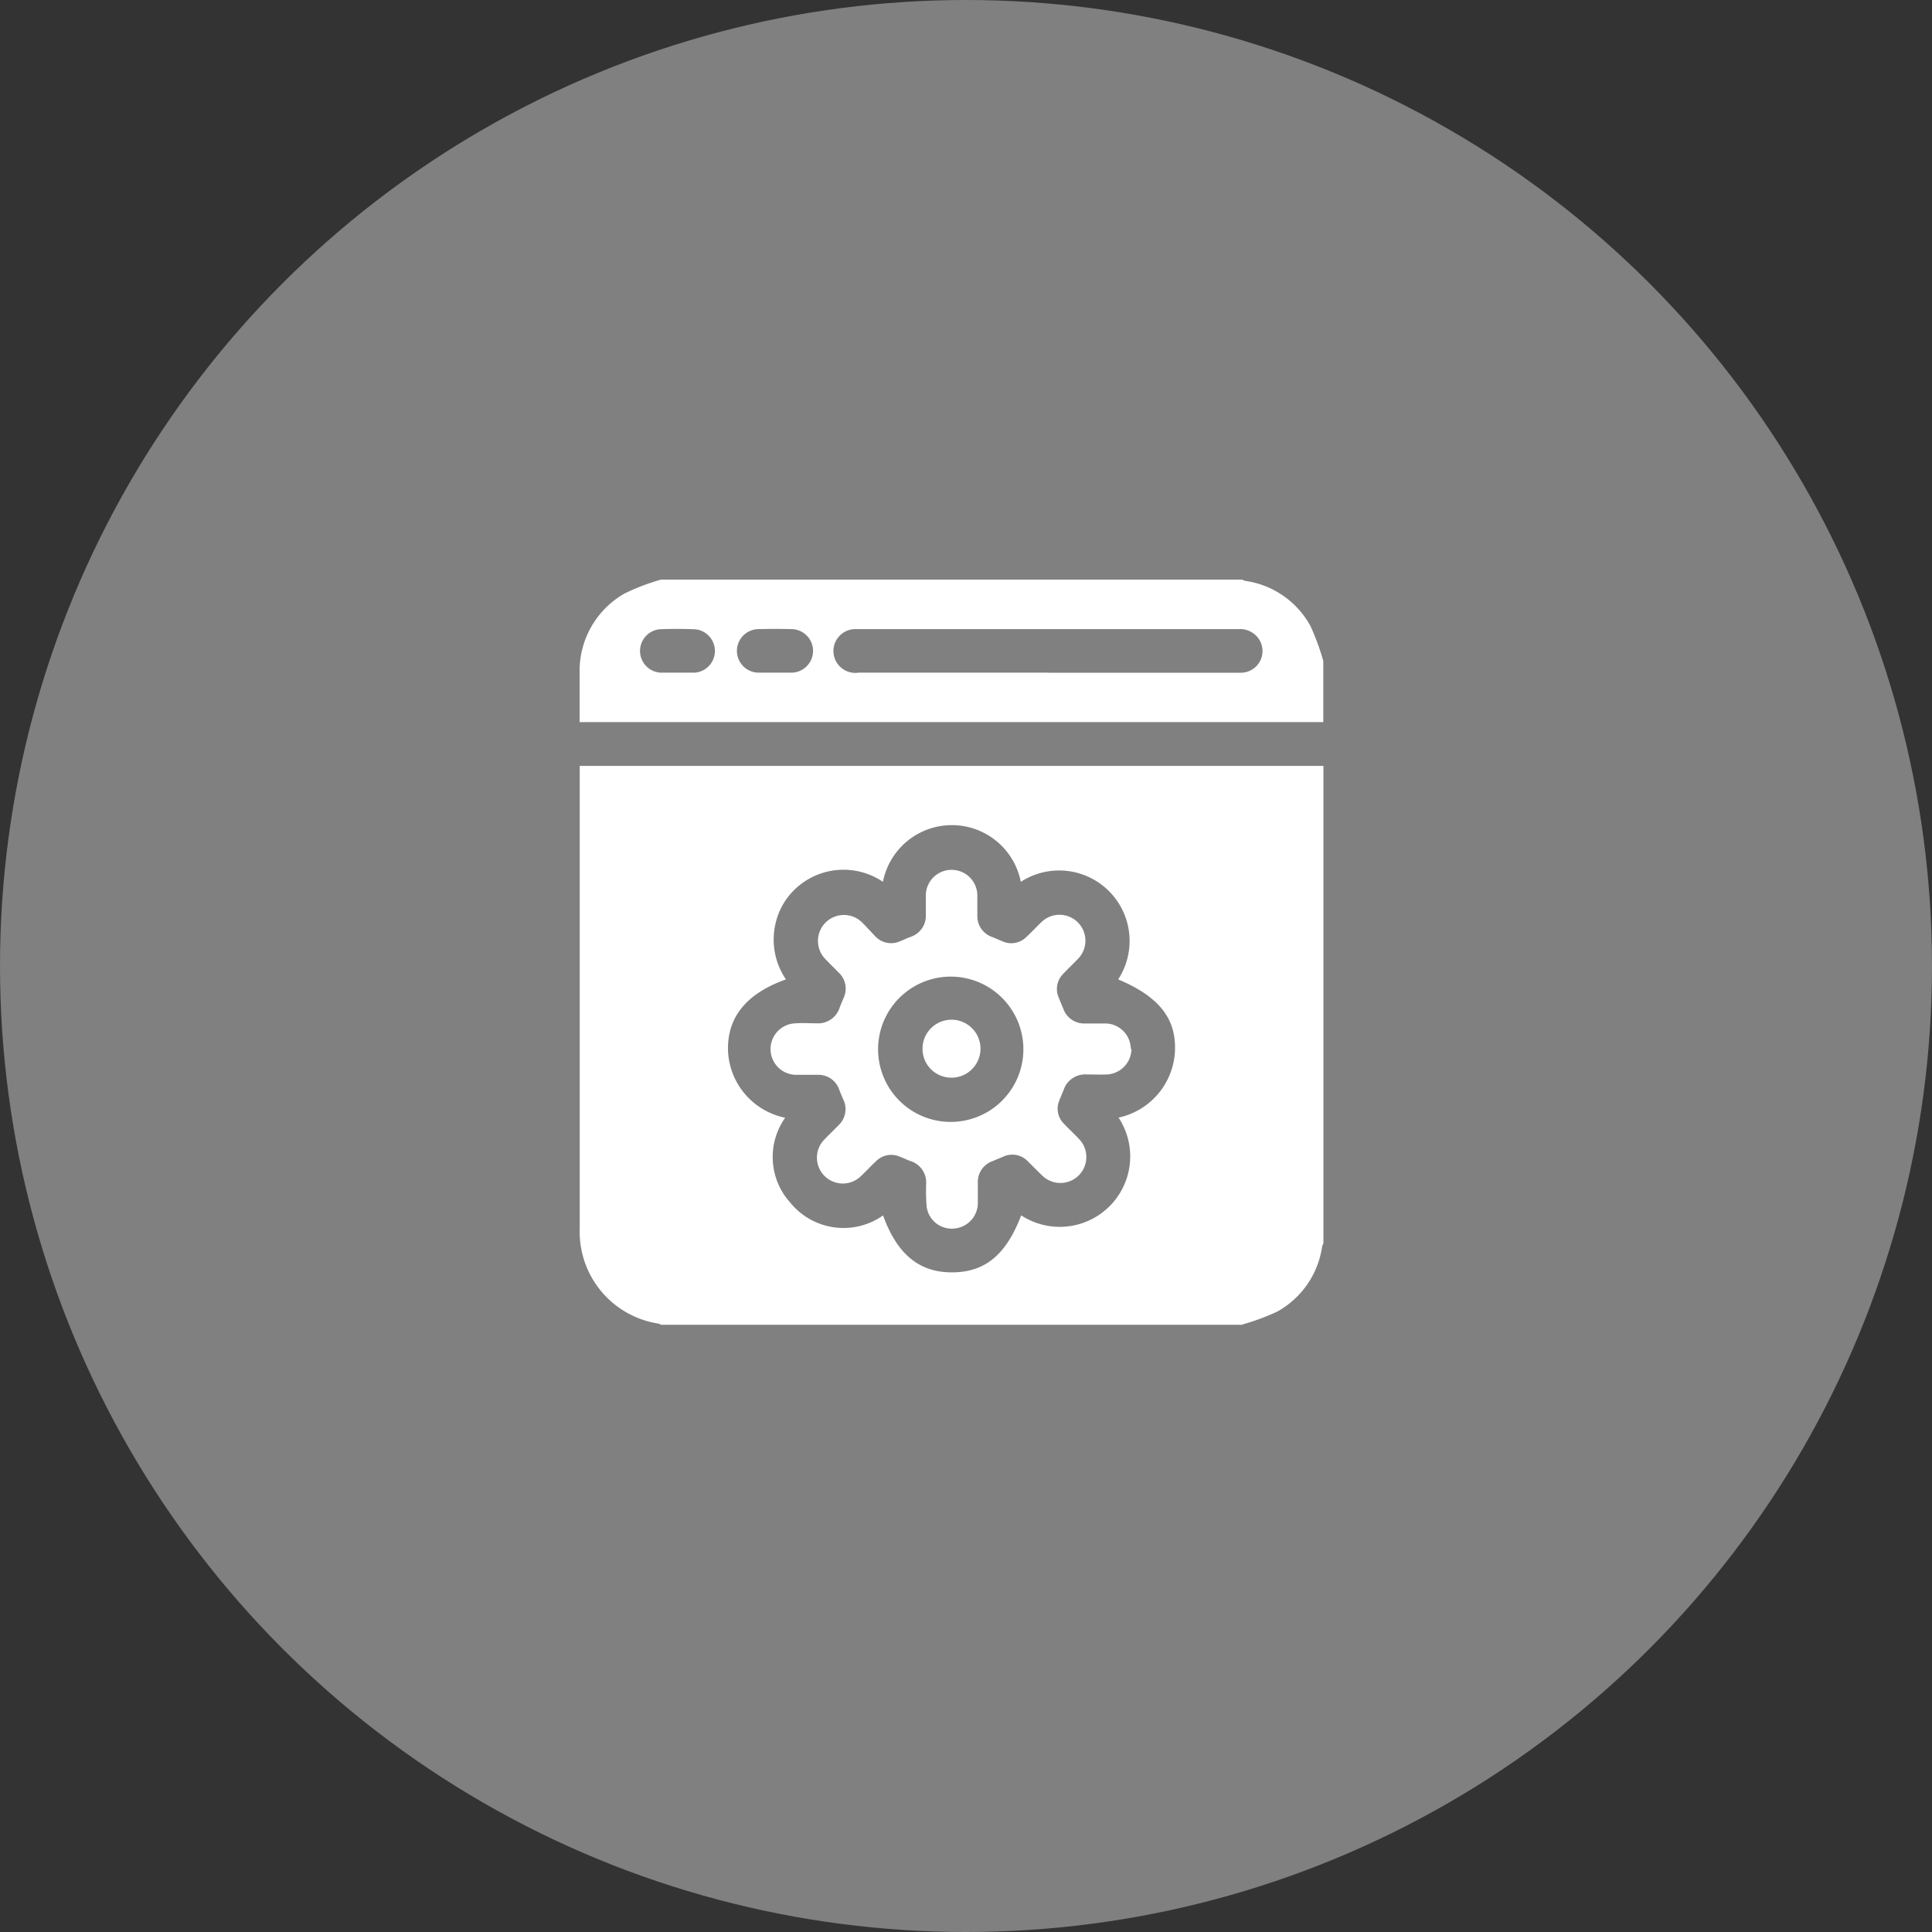<svg xmlns="http://www.w3.org/2000/svg" xmlns:xlink="http://www.w3.org/1999/xlink" width="30" height="30" viewBox="0 0 30 30">
  <rect x="0" y="0" width="30" height="30" fill="#333333" stroke="none"/>
  <defs>
    <clipPath id="clip-path">
      <rect id="Rectangle_7268" data-name="Rectangle 7268" width="11.55" height="11.571" fill="#fff"/>
    </clipPath>
  </defs>
  <g id="Enterprice_Softwares" data-name="Enterprice Softwares" transform="translate(9519 1938)">
    <circle id="Ellipse_607" data-name="Ellipse 607" cx="15" cy="15" r="15" transform="translate(-9519 -1938)" fill="#808080"/>
    <g id="Group_40749" data-name="Group 40749" transform="translate(-9510 -1929)">
      <g id="Group_40748" data-name="Group 40748" clip-path="url(#clip-path)">
        <path id="Path_84421" data-name="Path 84421" d="M10.346,104.678H1.324a.187.187,0,0,0-.04-.018,1.443,1.443,0,0,1-1.223-1.478q0-3.524,0-7.048V96H11.609v7.412a.279.279,0,0,0-.02.051,1.38,1.38,0,0,1-.7,1.012,3.581,3.581,0,0,1-.543.2m-7.094-3.213a1.056,1.056,0,0,0,.077,1.318,1.065,1.065,0,0,0,1.442.2c.214.594.553.878,1.051.884.522.006.856-.262,1.094-.885a1.094,1.094,0,0,0,1.512-1.518,1.111,1.111,0,0,0,.876-1.037c.02-.5-.247-.842-.882-1.109A1.094,1.094,0,0,0,6.91,97.8a1.091,1.091,0,0,0-2.141,0,1.091,1.091,0,0,0-1.323.076,1.06,1.06,0,0,0-.339.548,1.1,1.1,0,0,0,.156.891c-.613.219-.908.583-.9,1.094a1.109,1.109,0,0,0,.887,1.054" transform="translate(-0.059 -93.107)" fill="#fff"/>
        <path id="Path_84422" data-name="Path 84422" d="M1.265,0h9.022a.283.283,0,0,0,.051.02,1.372,1.372,0,0,1,1.01.7,3.662,3.662,0,0,1,.2.544v.949H0c0-.266,0-.521,0-.776A1.382,1.382,0,0,1,.7.215,3.381,3.381,0,0,1,1.265,0M7.276,1.446h2.65c.117,0,.233,0,.35,0a.337.337,0,0,0,.276-.517.355.355,0,0,0-.328-.16H4.337c-.023,0-.045,0-.068,0a.34.34,0,1,0,.063.676H7.276m-5.757,0c.09,0,.18,0,.27,0a.338.338,0,0,0,0-.674C1.61.764,1.434.764,1.258.77a.338.338,0,0,0,0,.675c.086,0,.172,0,.258,0m1.513,0c.086,0,.172,0,.258,0a.338.338,0,0,0,0-.676q-.253-.007-.506,0a.338.338,0,0,0,0,.676c.082,0,.165,0,.247,0" transform="translate(0)" fill="#fff"/>
        <path id="Path_84423" data-name="Path 84423" d="M104.582,151.848a.4.4,0,0,1-.379.4c-.105.005-.21,0-.316,0a.353.353,0,0,0-.358.24c-.022.056-.047.111-.068.167a.326.326,0,0,0,.071.356c.074.08.155.153.23.233a.4.4,0,1,1-.566.573c-.074-.069-.144-.143-.217-.214a.333.333,0,0,0-.393-.076l-.166.069a.341.341,0,0,0-.223.334c0,.109,0,.218,0,.328a.4.4,0,0,1-.372.383.392.392,0,0,1-.424-.35,3.086,3.086,0,0,1-.007-.338.349.349,0,0,0-.248-.362c-.053-.019-.1-.043-.156-.064a.332.332,0,0,0-.375.069c-.08.074-.153.155-.233.23a.4.4,0,0,1-.564-.572c.07-.074.144-.143.214-.216a.341.341,0,0,0,.076-.4c-.023-.051-.043-.1-.064-.156a.341.341,0,0,0-.331-.228c-.109,0-.218,0-.327,0a.4.4,0,0,1-.016-.8c.108-.008.218,0,.327,0a.35.35,0,0,0,.354-.244c.019-.049.04-.1.06-.146a.342.342,0,0,0-.077-.4c-.068-.07-.139-.138-.206-.209a.4.4,0,1,1,.578-.561c.069.069.134.142.2.211a.337.337,0,0,0,.384.074c.053-.02.1-.045.156-.065a.345.345,0,0,0,.243-.354c0-.1,0-.2,0-.3a.4.4,0,0,1,.8.022c0,.1,0,.2,0,.3a.342.342,0,0,0,.228.331c.056.022.11.047.166.069a.331.331,0,0,0,.366-.067c.08-.074.154-.155.233-.23a.4.4,0,1,1,.566.572c-.072.076-.15.148-.222.225a.334.334,0,0,0-.072.376c.022.056.046.111.069.167a.345.345,0,0,0,.339.232c.113,0,.226,0,.338,0a.4.4,0,0,1,.372.4m-2.8,1.128a1.128,1.128,0,1,0-1.124-1.13,1.127,1.127,0,0,0,1.124,1.13" transform="translate(-96.013 -144.564)" fill="#fff"/>
        <path id="Path_84424" data-name="Path 84424" d="M177.159,227.67a.447.447,0,0,1-.444-.457.45.45,0,1,1,.444.457" transform="translate(-171.39 -219.936)" fill="#fff"/>
      </g>
    </g>
  </g>
</svg>
